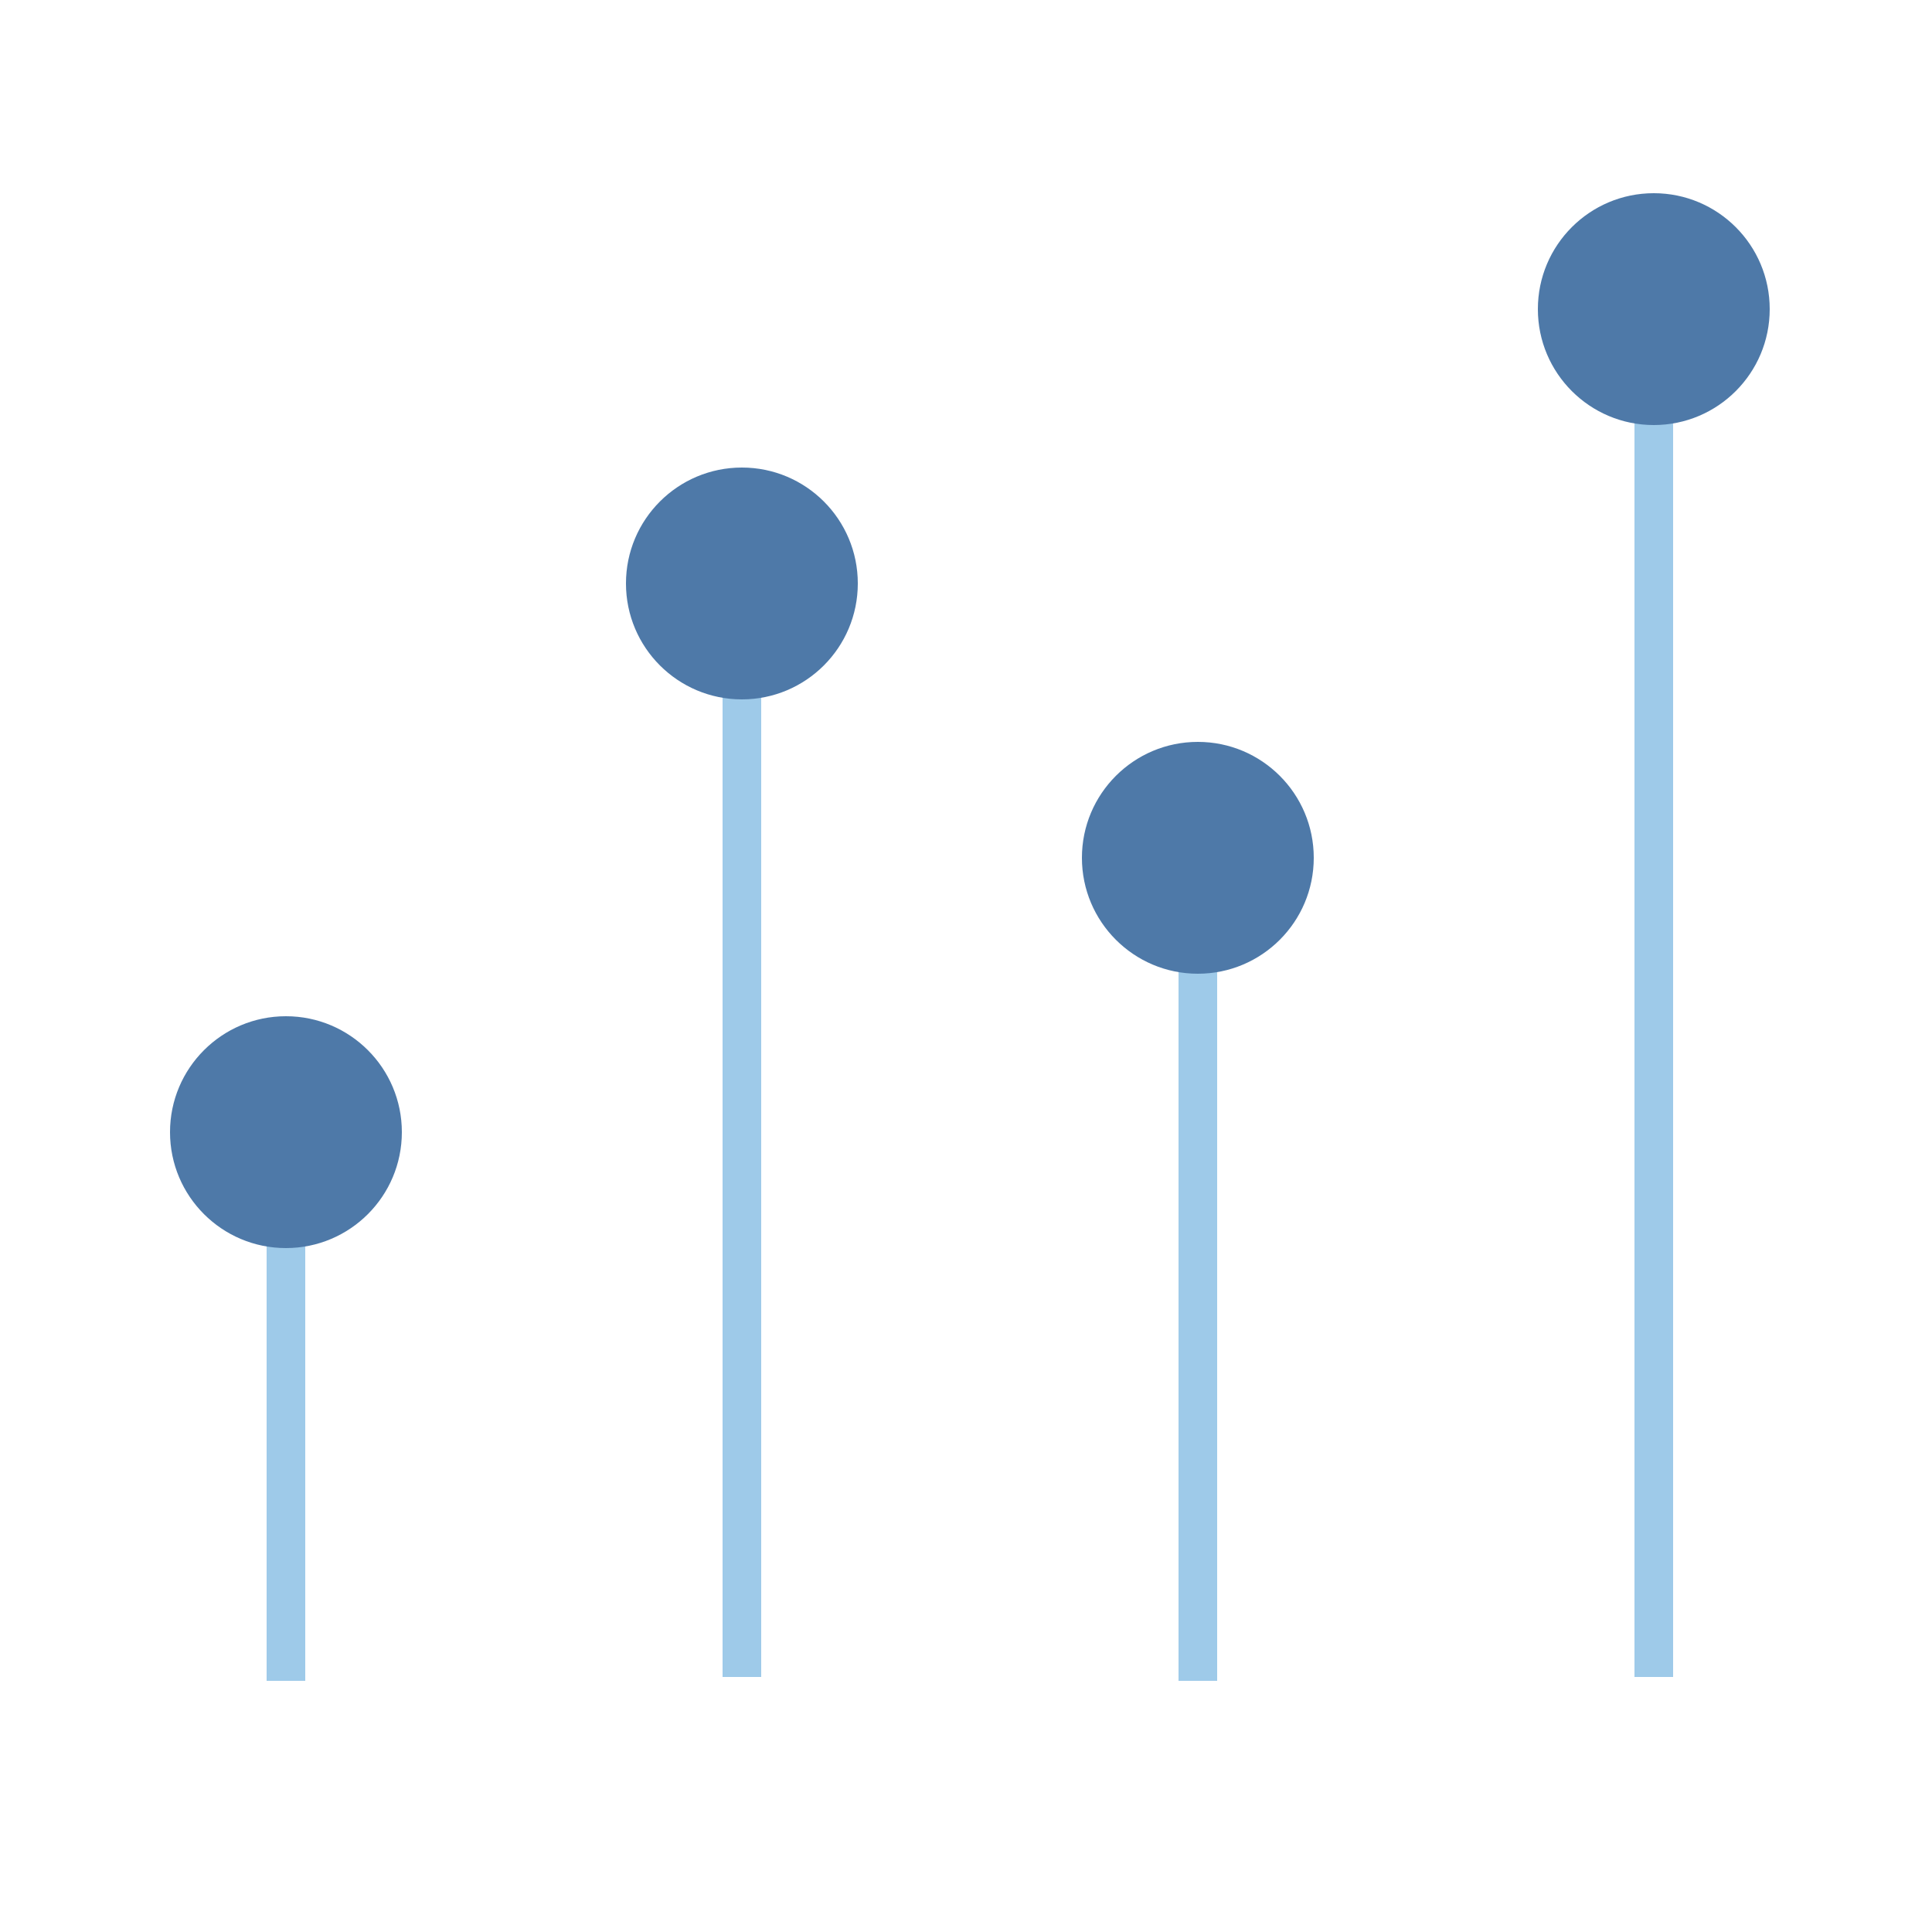 <?xml version="1.0" encoding="utf-8"?>
<!-- Generator: Adobe Illustrator 24.1.2, SVG Export Plug-In . SVG Version: 6.00 Build 0)  -->
<svg version="1.1" id="Layer_1" xmlns="http://www.w3.org/2000/svg" xmlns:xlink="http://www.w3.org/1999/xlink" x="0px" y="0px"
	 viewBox="0 0 50 50" style="enable-background:new 0 0 50 50;" xml:space="preserve">
<style type="text/css">
	.st0{opacity:0;}
	.st1{fill:#FFFFFF;}
	.st2{fill:#9ECAE9;}
	.st3{fill:#4E79A8;}
</style>
<g class="st0">
	<rect class="st1" width="50" height="50"/>
</g>
<g>
	<rect x="6.9" y="29.3" class="st2" width="1" height="14.2"/>
</g>
<g>
	<rect x="30.5" y="22.2" class="st2" width="1" height="21.3"/>
</g>
<g>
	<rect x="18.7" y="15.1" class="st2" width="1" height="28.3"/>
</g>
<g>
	<rect x="42.3" y="8" class="st2" width="1" height="35.4"/>
</g>
<g>
	<circle class="st3" cx="42.8" cy="8" r="3"/>
</g>
<g>
	<circle class="st3" cx="31" cy="22.2" r="3"/>
</g>
<g>
	<circle class="st3" cx="19.2" cy="15.1" r="3"/>
</g>
<g>
	<circle class="st3" cx="7.4" cy="29.3" r="3"/>
</g>
</svg>
